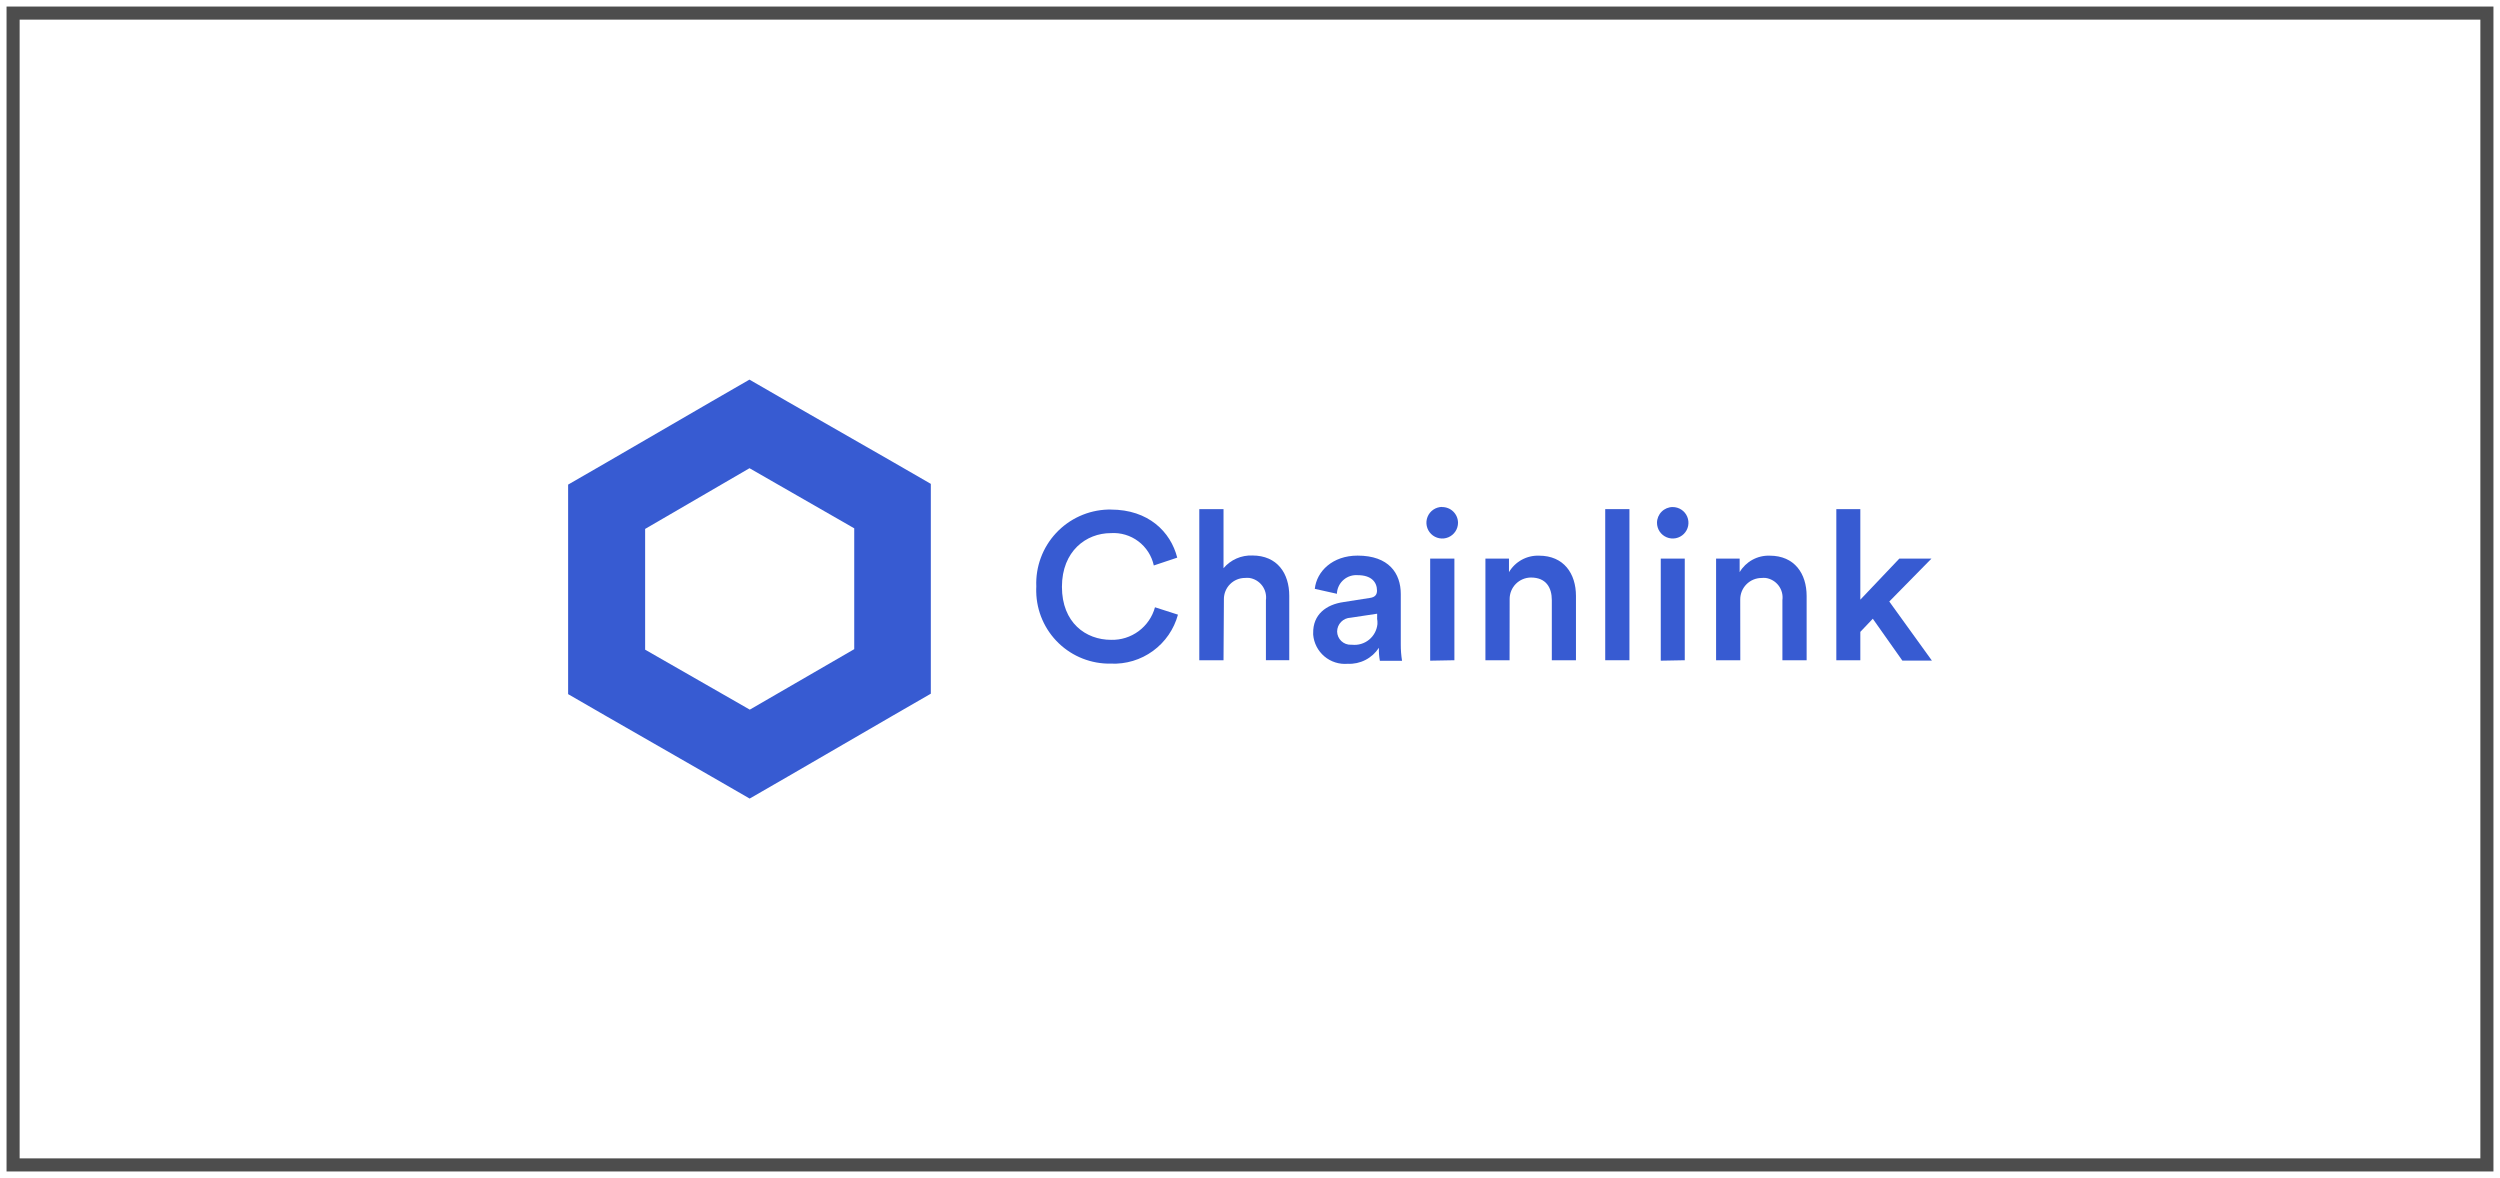 <svg fill="none" height="90" viewBox="0 0 191 90" width="191" xmlns="http://www.w3.org/2000/svg" xmlns:xlink="http://www.w3.org/1999/xlink"><clipPath id="a"><path d="m43.403 29h104.193v32h-104.193z"/></clipPath><g clip-path="url(#a)" fill="#375bd2"><path d="m79.173 44.8c-.03-.744.087-1.487.346-2.186.258-.699.653-1.339 1.16-1.885.507-.545 1.118-.985 1.796-1.294s1.411-.48 2.155-.504h.231c2.878 0 4.576 1.693 5.079 3.673l-1.789.598c-.161-.738-.581-1.394-1.185-1.847-.604-.454-1.351-.675-2.104-.624-1.862 0-3.73 1.36-3.73 4.102s1.823 4.051 3.752 4.051c.757.021 1.5-.213 2.108-.664.609-.451 1.048-1.093 1.249-1.824l1.755.564c-.303 1.115-.977 2.093-1.91 2.773s-2.071 1.022-3.225.968c-1.482.027-2.914-.535-3.982-1.564-1.068-1.028-1.683-2.439-1.711-3.921-.006-.135 0-.277.006-.418z"/><path d="m93.477 50.442h-1.851v-11.545h1.851v4.514c.269-.319.607-.572.988-.74.381-.168.796-.247 1.213-.231 1.913 0 2.821 1.371 2.821 3.081v4.92h-1.783v-4.593c.053-.392-.049-.788-.286-1.105-.236-.317-.588-.528-.978-.588-.111-.011-.222-.011-.333 0-.428 0-.839.17-1.141.473-.303.303-.473.713-.473 1.141-.003.047-.003.094 0 .141z"/><path d="m102.652 45.996 1.986-.31c.452-.056.565-.288.565-.564 0-.654-.44-1.179-1.467-1.179-.388-.031-.773.091-1.071.342-.298.25-.485.608-.521.996v.085l-1.693-.378c.142-1.343 1.36-2.539 3.268-2.539 2.392 0 3.301 1.354 3.301 2.934v3.854c-.002.418.03.835.096 1.247h-1.693c-.061-.327-.086-.66-.074-.993-.257.395-.613.717-1.032.931-.42.215-.889.316-1.36.293-.643.053-1.282-.151-1.775-.568s-.8-1.012-.855-1.655c0-.04 0-.079 0-.113-.028-1.428.993-2.195 2.325-2.381zm2.562 1.247v-.355l-2.026.305c-.275.009-.536.123-.728.32-.193.197-.302.46-.304.735.002.136.031.271.086.396.055.125.134.238.232.332.099.094.216.167.343.216.127.049.263.071.399.067h.085c.231.024.465.003.687-.064.223-.066.43-.176.61-.323s.329-.328.438-.533c.11-.205.178-.429.201-.66.008-.145-.002-.291-.029-.434z"/><path d="m110.168 38.739c.159-.002.317.027.465.086s.282.146.396.258.205.244.267.39.095.303.097.463c0 .238-.071.471-.203.669s-.319.353-.539.445-.461.117-.695.071c-.234-.045-.449-.159-.619-.326-.169-.167-.286-.381-.334-.614-.049-.233-.027-.475.062-.696s.241-.411.437-.545.428-.208.666-.212zm-.903 11.737v-7.798h1.851v7.764z"/><path d="m115.331 50.442h-1.845v-7.764h1.8v1.033c.235-.397.572-.723.976-.944s.86-.33 1.321-.314c1.896 0 2.821 1.371 2.821 3.081v4.909h-1.845v-4.593c0-.954-.434-1.727-1.597-1.727-.215.002-.427.045-.625.129s-.378.205-.529.358-.27.334-.351.533-.121.412-.12.627v.186z"/><path d="m122.639 50.442v-11.545h1.85v11.545z"/><path d="m127.791 38.739c.238-.001.471.069.669.2.199.132.354.319.445.539.092.22.116.462.07.696s-.161.448-.329.617c-.168.168-.383.283-.617.329-.233.046-.476.022-.695-.07-.22-.092-.408-.247-.54-.445-.131-.199-.201-.432-.2-.67.003-.316.13-.619.354-.843s.526-.351.843-.354zm-.909 11.737v-7.798h1.834v7.764z"/><path d="m132.959 50.442h-1.85v-7.764h1.8v1.033c.235-.396.572-.722.976-.943.404-.221.86-.33 1.32-.315 1.896 0 2.822 1.371 2.822 3.081v4.909h-1.851v-4.593c.053-.392-.049-.788-.286-1.105-.236-.317-.588-.528-.978-.588-.113-.011-.226-.011-.339 0-.431.004-.843.179-1.146.485s-.473.72-.473 1.151c-.006.066-.006.132 0 .198z"/><path d="m144.341 45.956 3.256 4.514h-2.257l-2.258-3.199-.953 1.004v2.167h-1.834v-11.545h1.834v6.918l2.979-3.137h2.455z"/><path d="m57.262 35.771 8.001 4.593v9.232l-7.979 4.621-7.996-4.582v-9.226zm0-6.771-2.934 1.693-7.99 4.638-2.934 1.693v16.008l2.934 1.693 8.002 4.593 2.934 1.693 2.934-1.693 7.973-4.627 2.934-1.693v-16.031l-2.934-1.693-7.996-4.582-2.934-1.693z"/></g><path d="m1 1h189v88h-189z" stroke="#4d4d4d"/></svg>